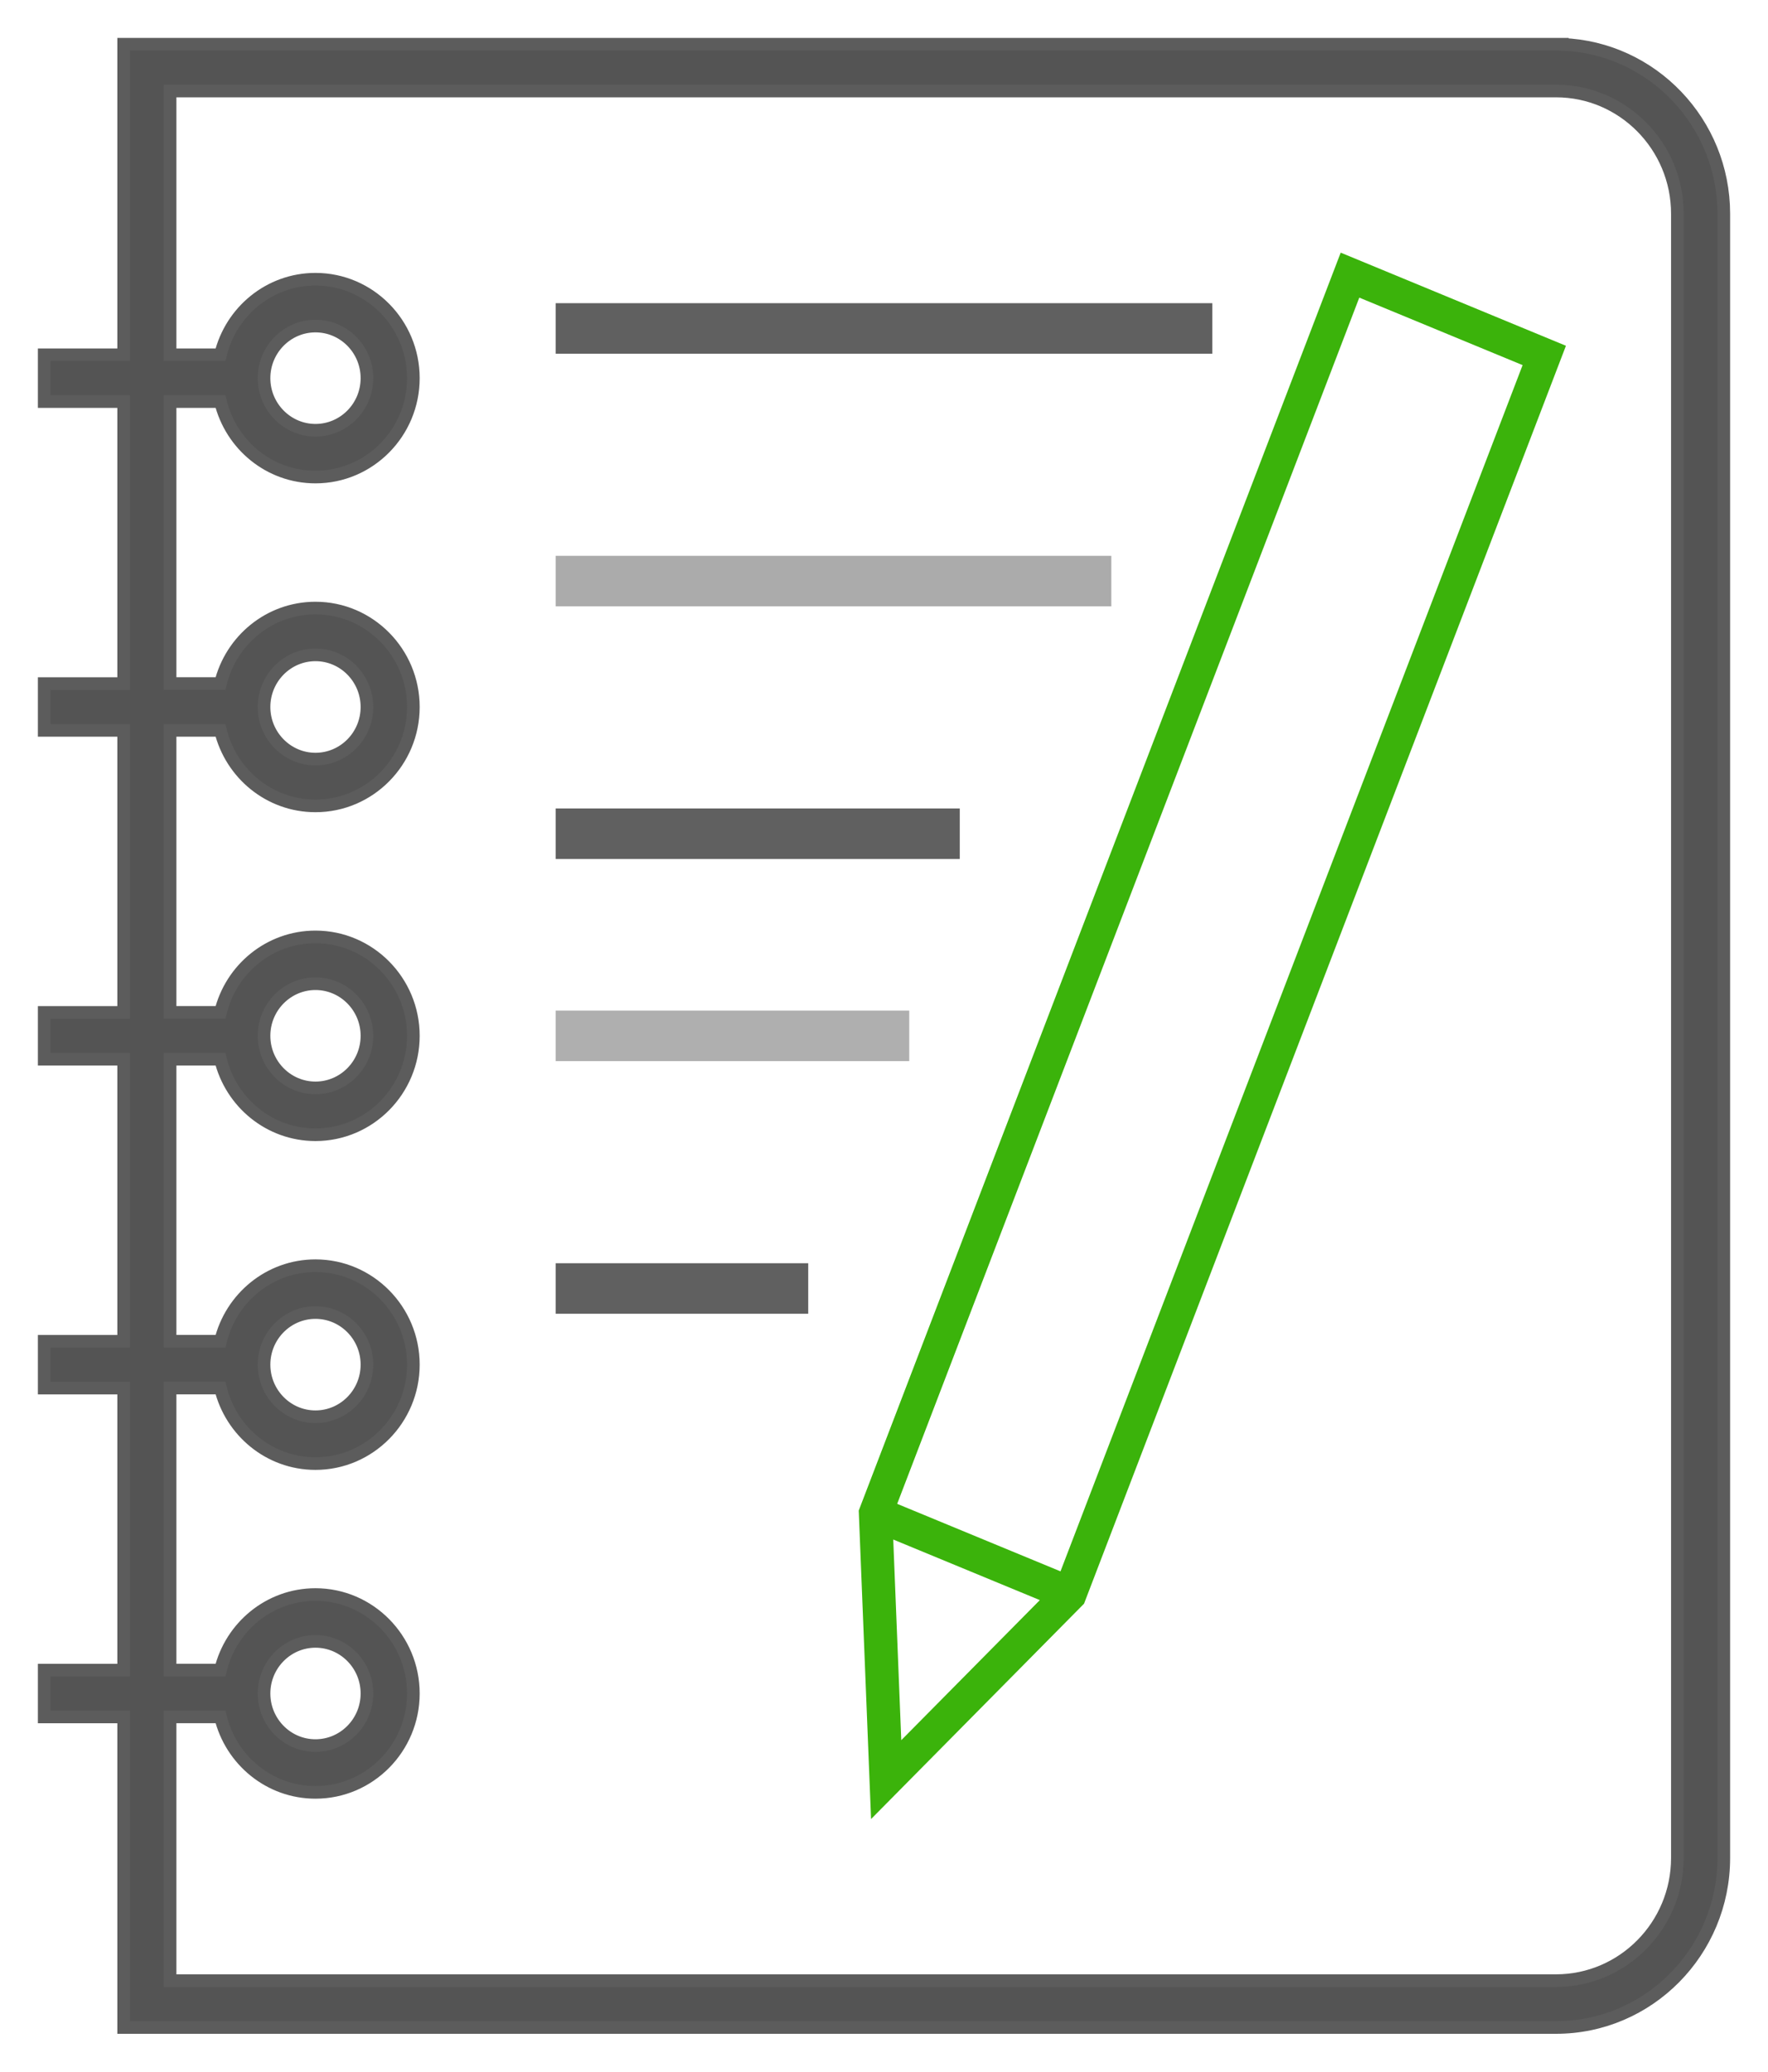 <svg width="35" height="41" viewBox="0 0 35 41" fill="none" xmlns="http://www.w3.org/2000/svg">
<path d="M2.448 1V7.021H1H0.875V7.146V7.822V7.947H1H2.448V13.529H1H0.875V13.654V14.33V14.455H1H2.448V20.037H1H0.875V20.162V20.838V20.963H1H2.448V26.545H1H0.875V26.67V27.346V27.471H1H2.448V33.053H1H0.875V33.178V33.854V33.979H1H2.448V40V40.125H2.573H30.804C32.637 40.125 34.125 38.619 34.125 36.77V4.231C34.125 2.424 32.704 0.945 30.929 0.878V0.875H30.804H2.573H2.448V1ZM6.245 34.546H6.245C5.686 34.547 5.227 34.085 5.227 33.515C5.227 32.945 5.685 32.484 6.245 32.484C6.806 32.484 7.264 32.945 7.264 33.515C7.264 34.085 6.806 34.546 6.245 34.546ZM6.245 28.038H6.245C5.686 28.039 5.227 27.577 5.227 27.007C5.227 26.437 5.685 25.976 6.245 25.976C6.806 25.976 7.264 26.437 7.264 27.007C7.264 27.577 6.806 28.038 6.245 28.038ZM33.206 36.769C33.206 38.11 32.127 39.198 30.804 39.198H3.367V33.978H4.365C4.572 34.833 5.333 35.472 6.245 35.472C7.315 35.472 8.183 34.593 8.183 33.515C8.183 32.437 7.315 31.557 6.245 31.557C5.333 31.557 4.571 32.197 4.365 33.052H3.367V27.47H4.365C4.572 28.325 5.333 28.965 6.245 28.965C7.315 28.965 8.183 28.085 8.183 27.007C8.183 25.929 7.315 25.049 6.245 25.049C5.333 25.049 4.571 25.689 4.365 26.544H3.367V20.963H4.365C4.572 21.818 5.333 22.457 6.245 22.457C7.315 22.457 8.183 21.578 8.183 20.499C8.183 19.421 7.315 18.542 6.245 18.542C5.333 18.542 4.571 19.181 4.365 20.036H3.367V14.455H4.365C4.572 15.31 5.333 15.949 6.245 15.949C7.315 15.949 8.183 15.07 8.183 13.992C8.183 12.914 7.315 12.034 6.245 12.034C5.333 12.034 4.571 12.673 4.365 13.528H3.367V7.947H4.365C4.572 8.802 5.333 9.441 6.245 9.441C7.315 9.441 8.183 8.562 8.183 7.484C8.183 6.406 7.315 5.526 6.245 5.526C5.333 5.526 4.571 6.166 4.365 7.021H3.367V1.801H30.804C32.127 1.801 33.206 2.89 33.206 4.23V36.769ZM5.227 20.499C5.227 19.93 5.685 19.468 6.245 19.468C6.806 19.468 7.264 19.93 7.264 20.499C7.264 21.069 6.806 21.53 6.245 21.53C5.685 21.53 5.227 21.069 5.227 20.499ZM5.227 13.992C5.227 13.422 5.685 12.96 6.245 12.96C6.806 12.96 7.264 13.422 7.264 13.992C7.264 14.562 6.806 15.023 6.245 15.023C5.686 15.023 5.227 14.561 5.227 13.992ZM5.227 7.484C5.227 6.914 5.685 6.453 6.245 6.453C6.806 6.453 7.264 6.914 7.264 7.484C7.264 8.054 6.806 8.515 6.245 8.515C5.686 8.515 5.227 8.053 5.227 7.484Z" fill="#545454" stroke="#5C5C5C" stroke-width="0.25"/>
<path d="M17.026 29.827L17 29.895L17.244 36L21.46 31.738L31 6.843L26.541 5L17.026 29.827ZM17.842 34.439L17.683 30.468L20.585 31.667L17.842 34.439ZM30.142 7.226L20.994 31.098L17.761 29.762L26.909 5.89L30.142 7.226Z" fill="#3BB30B"/>
<path d="M11 6H24V7H11V6Z" fill="#606060"/>
<path d="M11 11H22V12H11V11Z" fill="#ABABAB"/>
<path d="M11 16H19V17H11V16Z" fill="#606060"/>
<path d="M11 20H18V21H11V20Z" fill="#AFAFAF"/>
<path d="M11 25H16V26H11V25Z" fill="#606060"/>
</svg>
